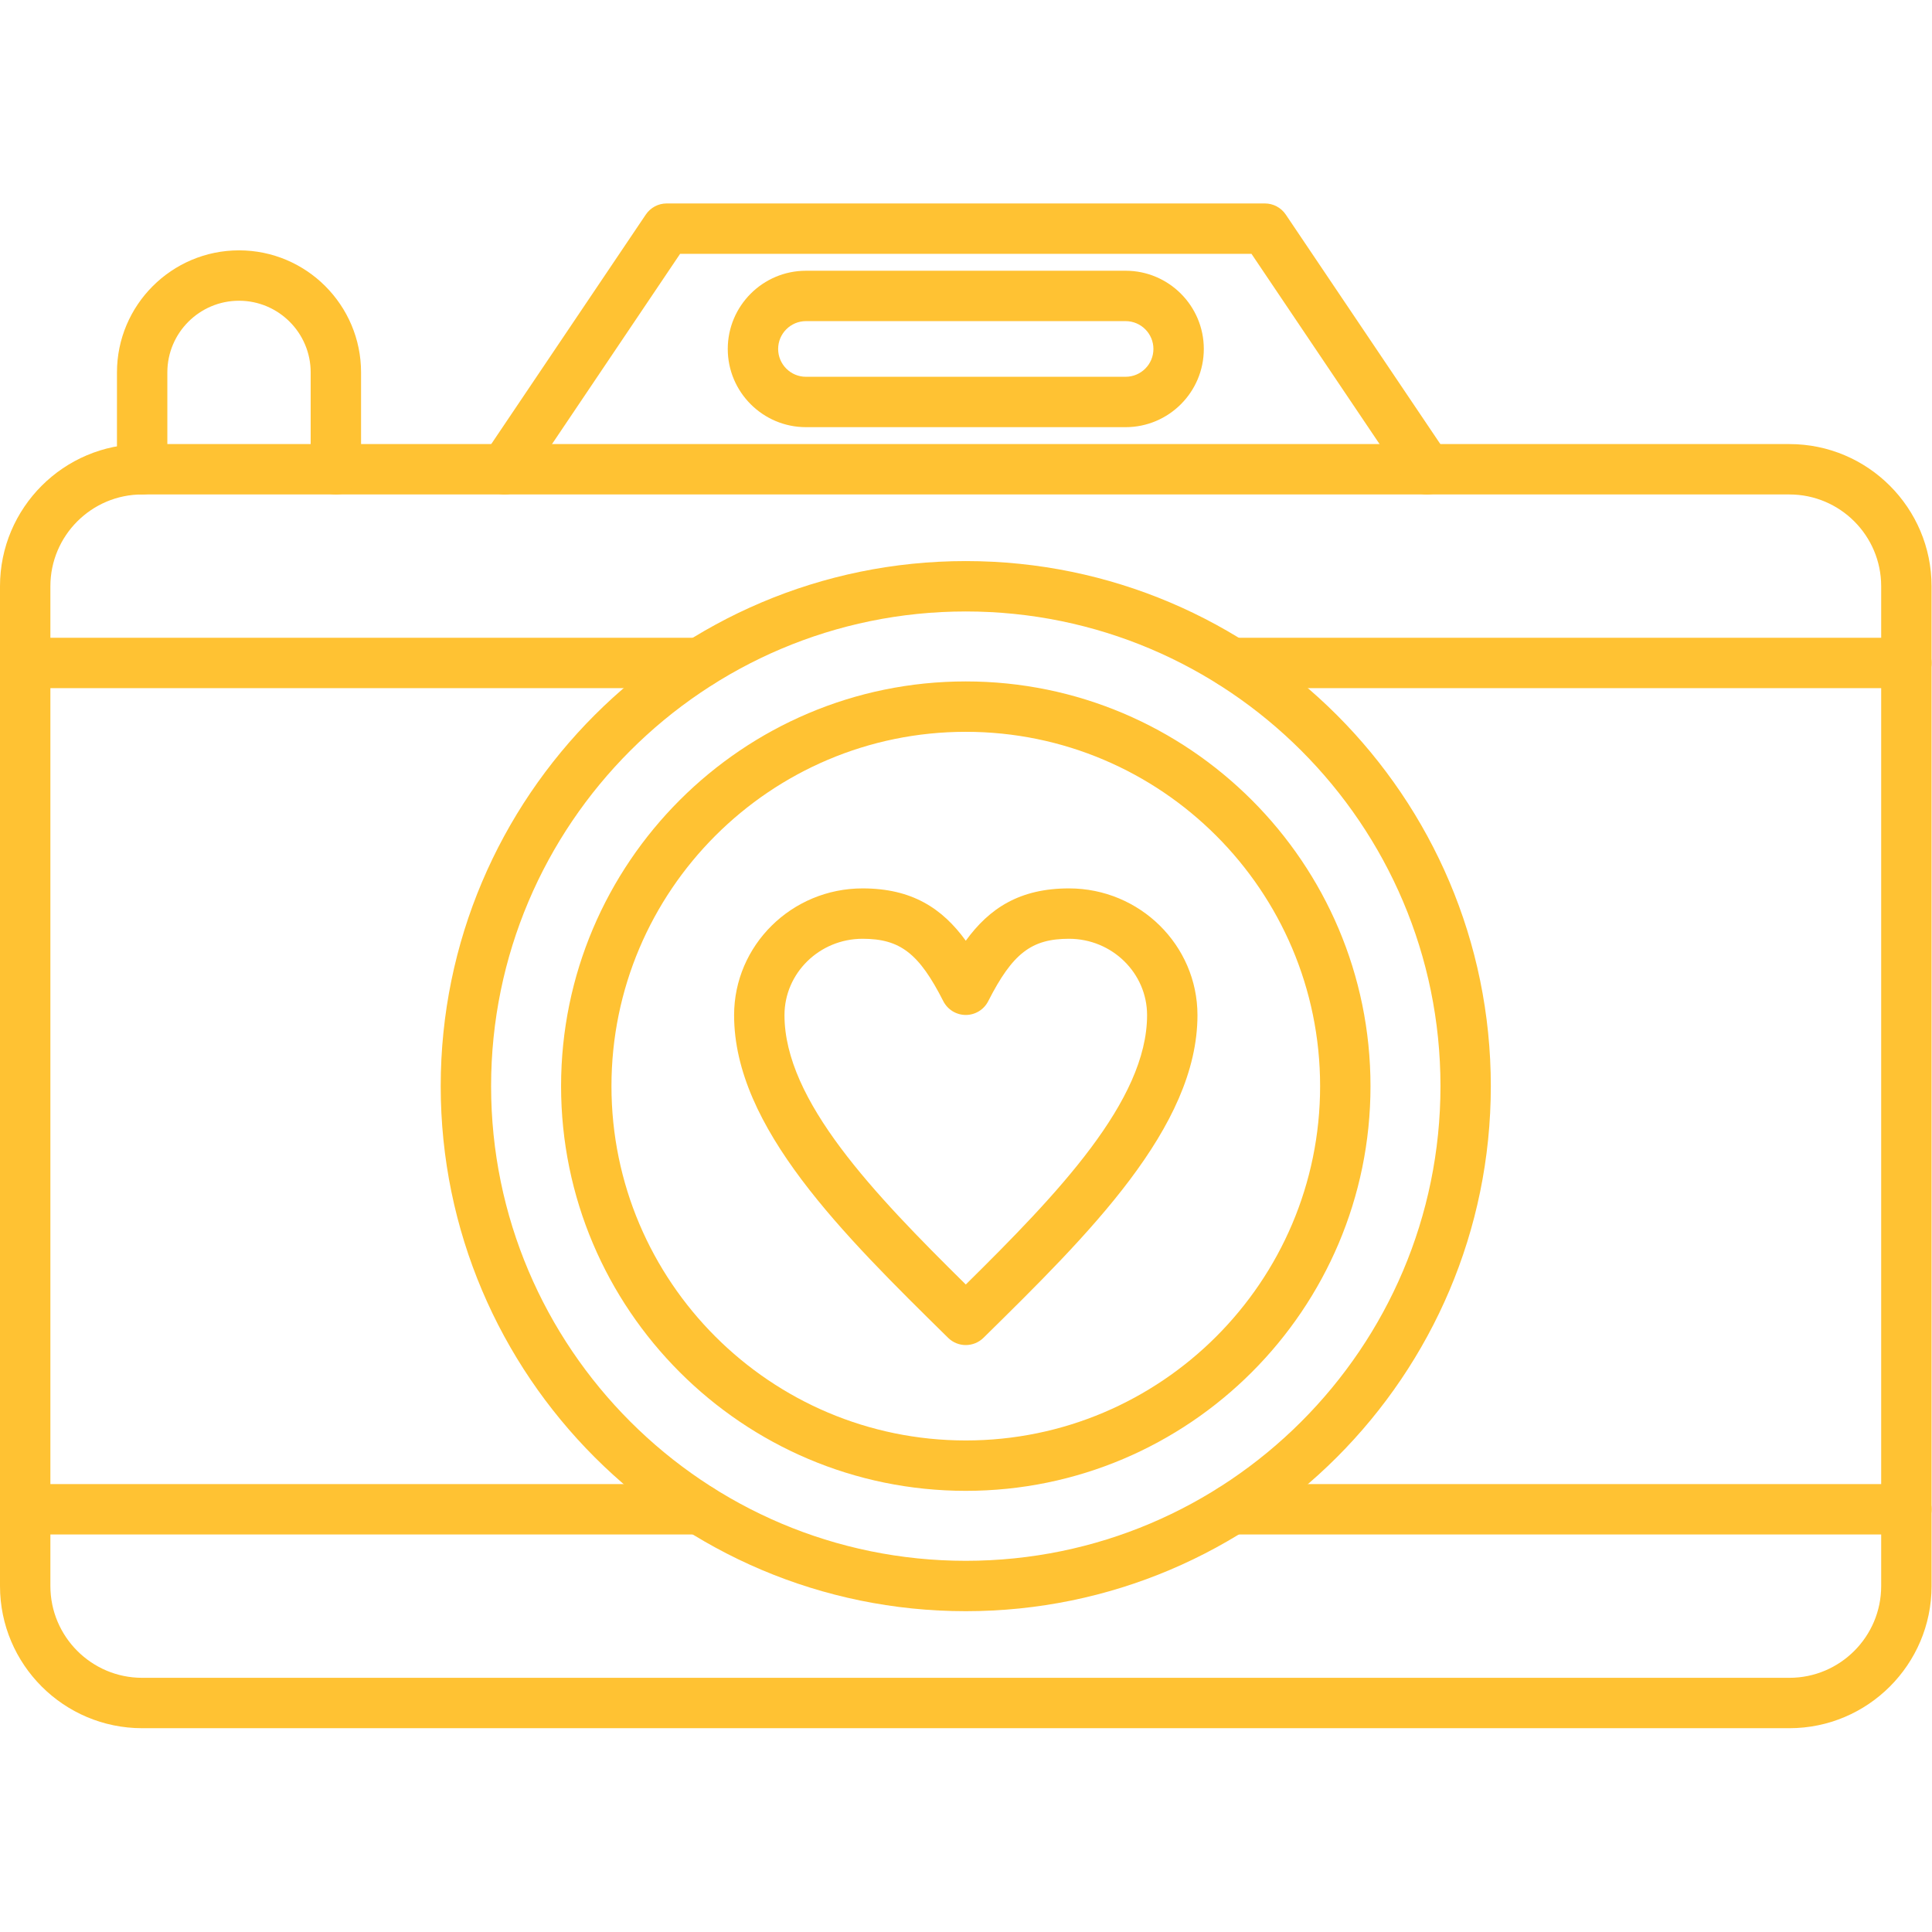 <svg xmlns="http://www.w3.org/2000/svg" xmlns:xlink="http://www.w3.org/1999/xlink" width="1080" zoomAndPan="magnify" viewBox="0 0 810 810" height="1080" preserveAspectRatio="xMidYMid meet" version="1.2"><defs><clipPath id="09365b985a"><path d="M 140.535 625.273 L 154.715 625.273 L 154.715 639.453 L 140.535 639.453 Z M 140.535 625.273 "/></clipPath><clipPath id="491bb7a891"><path d="M 147.625 625.273 C 143.707 625.273 140.535 628.449 140.535 632.363 C 140.535 636.277 143.707 639.453 147.625 639.453 C 151.539 639.453 154.715 636.277 154.715 632.363 C 154.715 628.449 151.539 625.273 147.625 625.273 Z M 147.625 625.273 "/></clipPath><clipPath id="7c630e0849"><path d="M 0 186 L 810 186 L 810 724.801 L 0 724.801 Z M 0 186 "/></clipPath><clipPath id="df9b5764b3"><path d="M 201 85.051 L 609 85.051 L 609 208 L 201 208 Z M 201 85.051 "/></clipPath></defs><g id="b5b19df8c1"><g clip-rule="nonzero" clip-path="url(#09365b985a)"><g clip-rule="nonzero" clip-path="url(#491bb7a891)"><path style=" stroke:none;fill-rule:nonzero;fill:#ffc233;fill-opacity:1;" d="M 140.535 625.273 L 154.715 625.273 L 154.715 639.453 L 140.535 639.453 Z M 140.535 625.273 "/></g></g><g clip-rule="nonzero" clip-path="url(#7c630e0849)"><path style=" stroke:none;fill-rule:evenodd;fill:#ffc233;fill-opacity:1;" d="M 59.602 207.305 C 38.383 207.305 21.125 224.57 21.125 245.785 L 21.125 664.953 C 21.125 686.168 38.379 703.43 59.598 703.43 L 750.223 703.43 C 771.441 703.43 788.695 686.168 788.695 664.953 L 788.695 245.781 C 788.695 224.566 771.438 207.305 750.223 207.305 Z M 750.223 724.555 L 59.602 724.555 C 26.738 724.555 0 697.82 0 664.953 L 0 245.781 C 0 212.918 26.734 186.18 59.598 186.18 L 750.223 186.18 C 783.086 186.18 809.816 212.918 809.816 245.785 L 809.82 664.953 C 809.82 697.816 783.086 724.555 750.223 724.555 Z M 750.223 724.555 "/></g><g clip-rule="nonzero" clip-path="url(#df9b5764b3)"><path style=" stroke:none;fill-rule:evenodd;fill:#ffc233;fill-opacity:1;" d="M 211.578 207.309 C 209.547 207.309 207.488 206.723 205.691 205.508 C 200.852 202.246 199.566 195.684 202.812 190.848 L 270.754 89.961 C 272.715 87.047 275.996 85.297 279.5 85.297 L 530.305 85.297 C 533.82 85.297 537.105 87.047 539.066 89.961 L 607.008 190.844 C 610.258 195.68 608.969 202.25 604.129 205.508 C 599.305 208.766 592.738 207.484 589.477 202.645 L 524.691 106.422 L 285.133 106.422 L 220.348 202.645 C 218.309 205.672 214.969 207.309 211.578 207.309 Z M 211.578 207.309 "/></g><path style=" stroke:none;fill-rule:evenodd;fill:#ffc233;fill-opacity:1;" d="M 337.906 134.633 C 331.473 134.633 326.242 139.867 326.242 146.301 C 326.242 152.734 331.469 157.969 337.906 157.969 L 471.918 157.965 C 478.352 157.965 483.578 152.734 483.578 146.301 C 483.582 139.867 478.352 134.633 471.914 134.633 Z M 471.918 179.09 L 337.906 179.09 C 319.828 179.09 305.117 164.383 305.117 146.305 C 305.117 128.219 319.824 113.512 337.906 113.512 L 471.918 113.508 C 489.996 113.508 504.703 128.219 504.703 146.301 C 504.707 164.383 489.992 179.094 471.918 179.09 Z M 471.918 179.09 "/><path style=" stroke:none;fill-rule:evenodd;fill:#ffc233;fill-opacity:1;" d="M 293.328 288.512 L 10.562 288.512 C 4.734 288.512 0 283.785 0 277.953 C 0 272.117 4.73 267.391 10.562 267.391 L 293.328 267.387 C 299.16 267.387 303.887 272.117 303.887 277.953 C 303.887 283.785 299.156 288.512 293.328 288.512 Z M 799.262 288.512 L 516.492 288.512 C 510.648 288.512 505.934 283.785 505.934 277.953 C 505.934 272.117 510.645 267.391 516.492 267.391 L 799.262 267.387 C 805.09 267.387 809.82 272.117 809.82 277.953 C 809.82 283.785 805.086 288.512 799.262 288.512 Z M 799.262 288.512 "/><path style=" stroke:none;fill-rule:evenodd;fill:#ffc233;fill-opacity:1;" d="M 293.328 643.344 L 10.562 643.344 C 4.734 643.344 0 638.613 0 632.781 C 0 626.949 4.73 622.219 10.562 622.219 L 293.328 622.219 C 299.16 622.219 303.887 626.949 303.887 632.781 C 303.887 638.613 299.156 643.344 293.328 643.344 Z M 799.262 643.344 L 516.492 643.344 C 510.648 643.344 505.934 638.613 505.934 632.781 C 505.934 626.949 510.645 622.219 516.492 622.219 L 799.262 622.219 C 805.09 622.219 809.82 626.949 809.82 632.781 C 809.82 638.613 805.086 643.344 799.262 643.344 Z M 799.262 643.344 "/><path style=" stroke:none;fill-rule:evenodd;fill:#ffc233;fill-opacity:1;" d="M 404.91 256.359 C 295.18 256.359 205.895 345.637 205.895 455.367 C 205.895 565.098 295.18 654.379 404.91 654.379 C 514.641 654.379 603.926 565.102 603.926 455.367 C 603.926 345.633 514.641 256.359 404.91 256.359 Z M 404.91 675.5 C 283.535 675.5 184.77 576.75 184.77 455.367 C 184.77 333.988 283.535 235.234 404.91 235.234 C 526.289 235.234 625.031 333.988 625.031 455.367 C 625.035 576.75 526.285 675.5 404.91 675.5 Z M 404.91 675.5 "/><path style=" stroke:none;fill-rule:evenodd;fill:#ffc233;fill-opacity:1;" d="M 140.816 207.305 C 134.984 207.305 130.25 202.578 130.25 196.746 L 130.254 156.133 C 130.254 139.562 116.773 126.086 100.215 126.086 C 83.641 126.086 70.16 139.562 70.16 156.133 L 70.164 196.742 C 70.164 202.574 65.43 207.305 59.598 207.305 C 53.77 207.305 49.035 202.578 49.035 196.746 L 49.039 156.133 C 49.039 127.914 71.992 104.961 100.215 104.961 C 128.422 104.961 151.375 127.914 151.375 156.133 L 151.379 196.742 C 151.379 202.574 146.645 207.305 140.816 207.305 Z M 140.816 207.305 "/><path style=" stroke:none;fill-rule:evenodd;fill:#ffc233;fill-opacity:1;" d="M 404.91 306.816 C 323 306.816 256.359 373.457 256.359 455.367 C 256.359 537.277 322.996 603.918 404.91 603.918 C 486.824 603.918 553.461 537.277 553.461 455.367 C 553.461 373.453 486.82 306.816 404.91 306.816 Z M 404.91 625.043 C 311.352 625.043 235.234 548.926 235.234 455.367 C 235.234 361.805 311.352 285.691 404.91 285.691 C 498.473 285.691 574.586 361.809 574.586 455.367 C 574.586 548.926 498.469 625.043 404.91 625.043 Z M 404.91 625.043 "/><path style=" stroke:none;fill-rule:evenodd;fill:#ffc233;fill-opacity:1;" d="M 361.637 393.586 C 343.59 393.586 328.898 407.953 328.898 425.609 C 328.902 461.473 366.363 500.48 404.91 538.535 C 443.453 500.477 480.918 461.469 480.918 425.609 C 480.918 407.953 466.23 393.586 448.184 393.586 C 432.434 393.586 424.512 399.703 414.316 419.746 C 412.52 423.293 408.887 425.527 404.91 425.527 C 400.934 425.523 397.297 423.293 395.484 419.75 C 385.309 399.699 377.383 393.586 361.637 393.586 Z M 404.91 563.922 C 402.234 563.922 399.555 562.91 397.5 560.891 C 353.398 517.496 307.773 472.621 307.773 425.609 C 307.777 396.305 331.926 372.465 361.633 372.465 C 382.336 372.465 395.023 380.809 404.91 394.398 C 414.793 380.805 427.484 372.465 448.184 372.465 C 477.875 372.465 502.043 396.305 502.043 425.609 C 502.043 472.613 456.422 517.492 412.32 560.887 C 410.266 562.906 407.586 563.918 404.91 563.922 Z M 404.91 563.922 "/></g></svg>